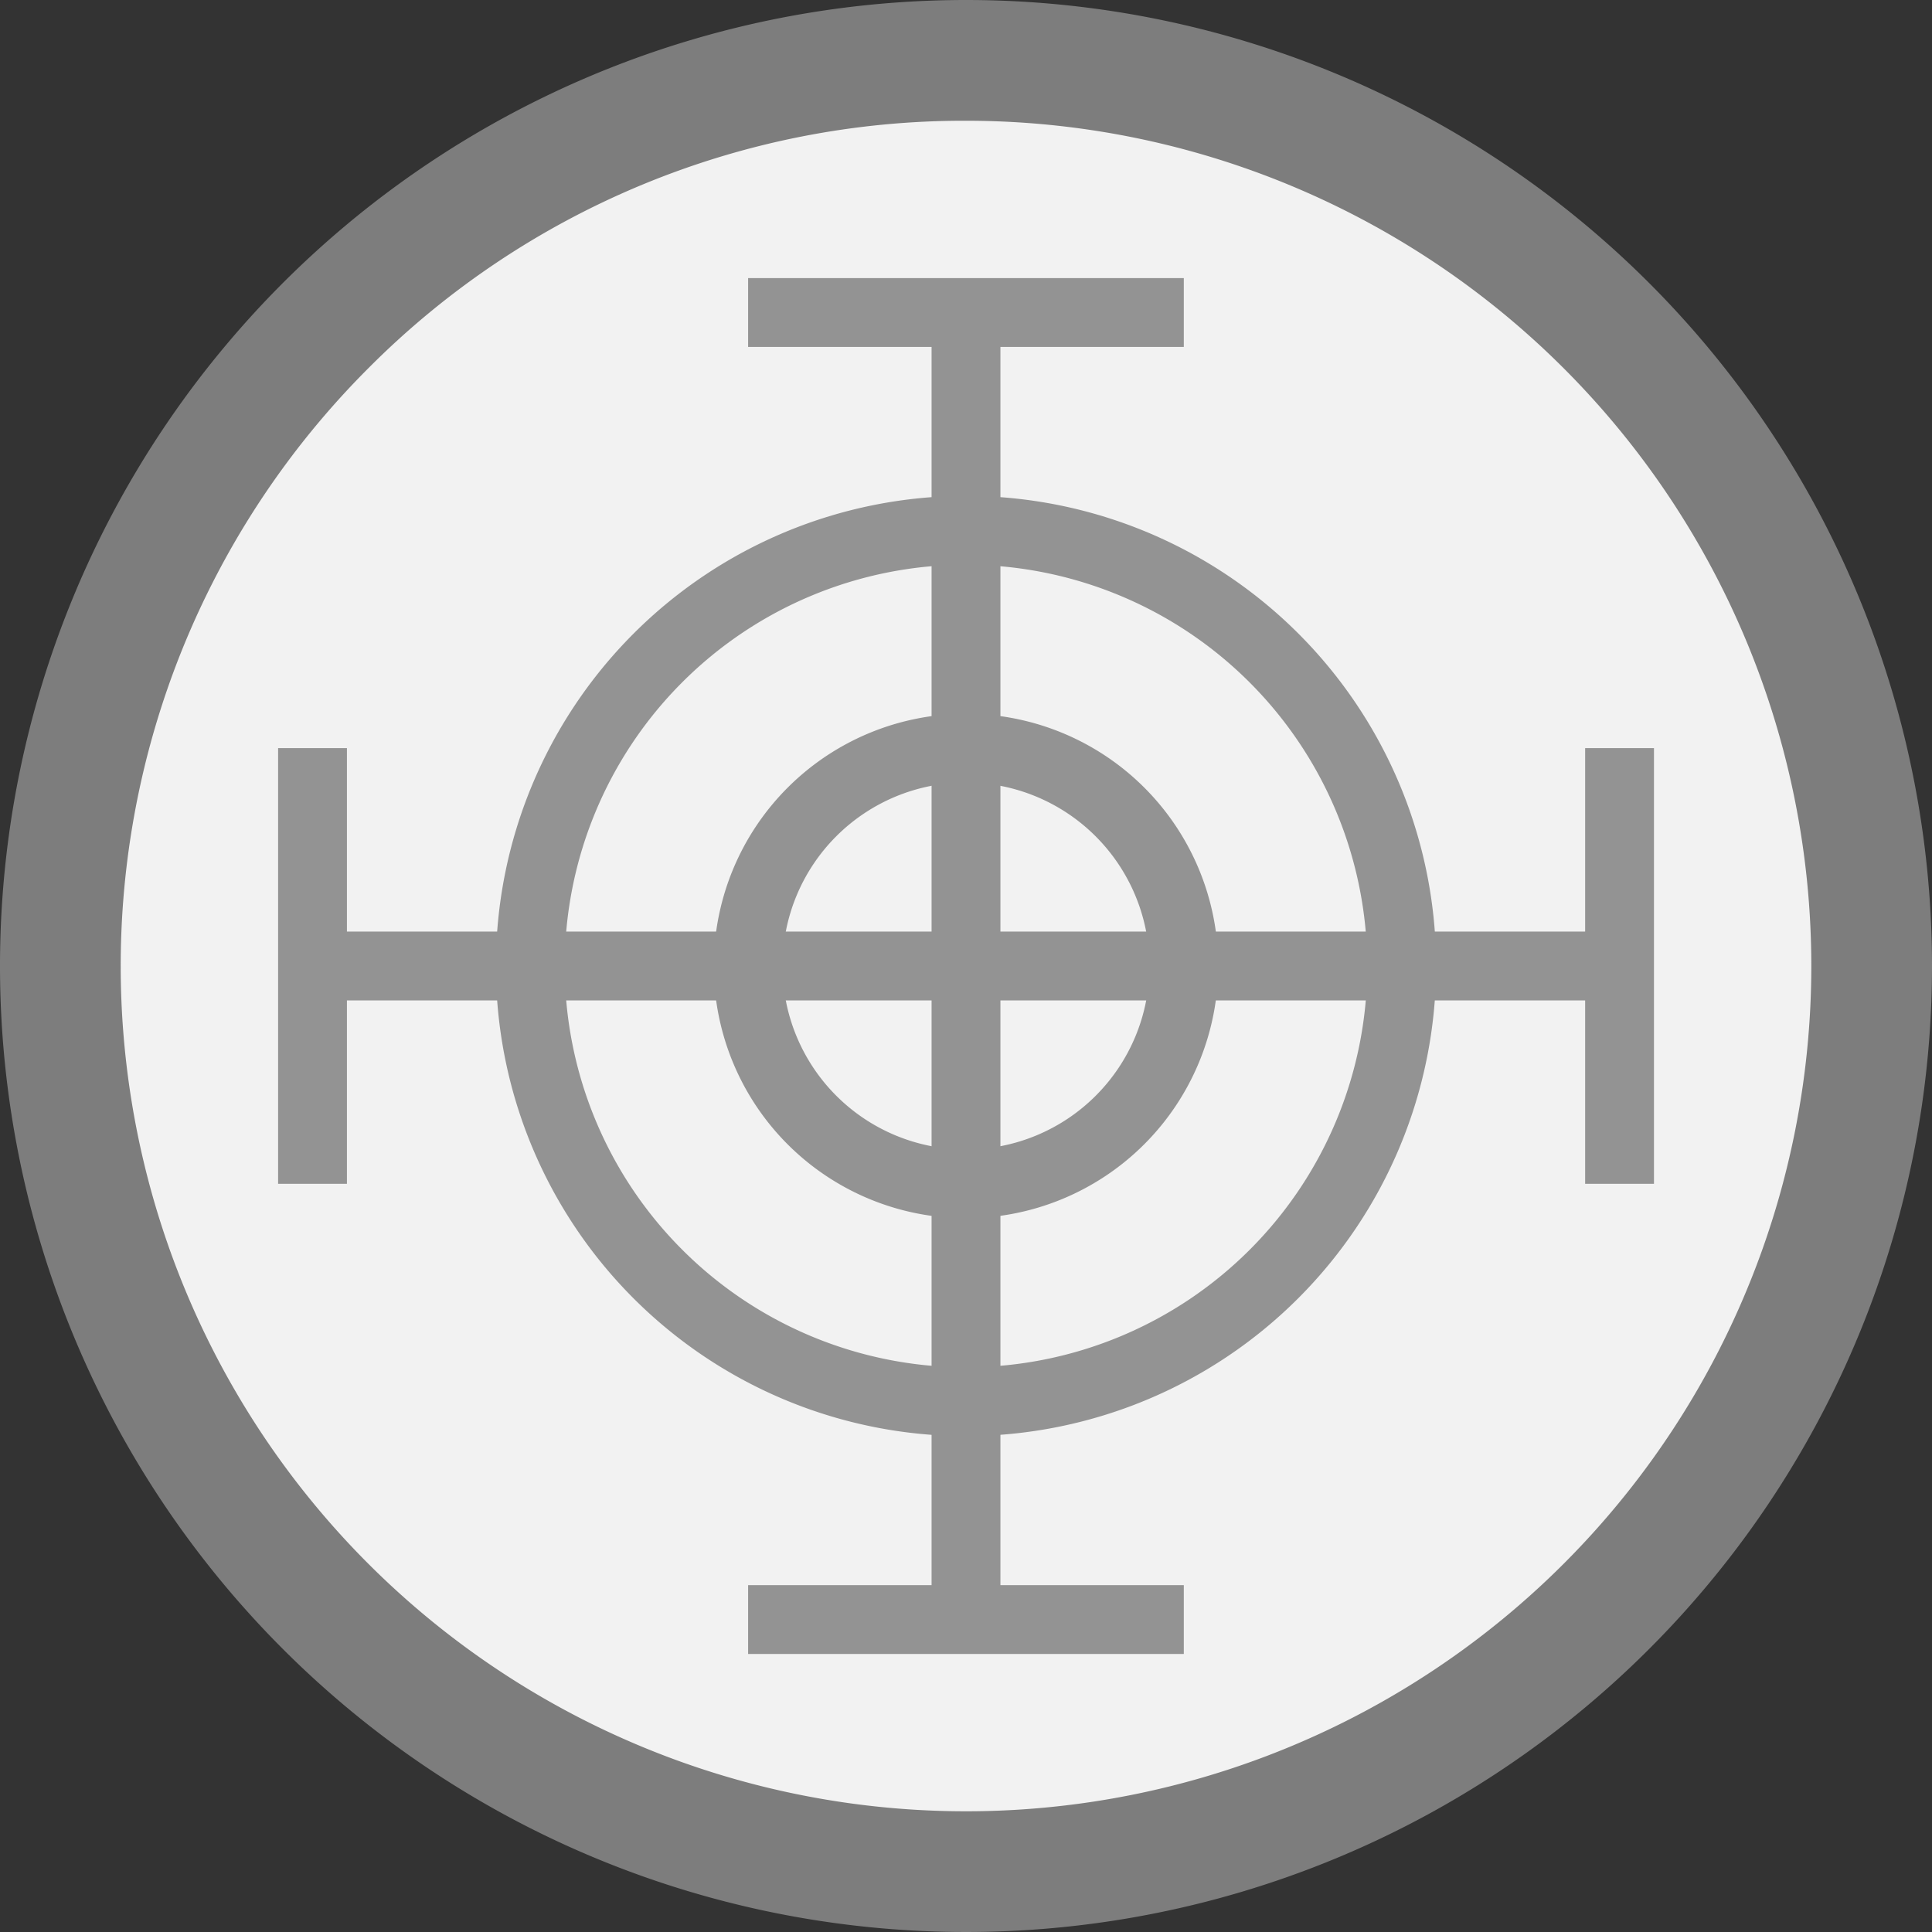 <svg id="레이어_1" data-name="레이어 1" xmlns="http://www.w3.org/2000/svg" viewBox="0 0 256 256"><rect x="0" y="0" width="256" height="256" fill="#333333" stroke="none"/><defs><style>.cls-1{fill:#f2f2f2;}.cls-2{fill:#7d7d7d;}.cls-3{fill:#939393;}</style></defs><circle class="cls-1" cx="128" cy="128" r="120"/><path class="cls-2" d="M128,16a112,112,0,0,1,79.2,191.2A112,112,0,0,1,48.8,48.8,111.29,111.29,0,0,1,128,16m0-16A128,128,0,1,0,256,128,128,128,0,0,0,128,0Z"/><rect class="cls-3" x="123.44" y="41.4" width="9.12" height="173.19"/><rect class="cls-3" x="41.4" y="123.44" width="173.19" height="9.12"/><path class="cls-3" d="M128,161.42A33.42,33.42,0,1,1,161.42,128,33.46,33.46,0,0,1,128,161.42Zm0-57.73A24.31,24.31,0,1,0,152.31,128,24.34,24.34,0,0,0,128,103.69Z"/><path class="cls-3" d="M128,190.29A62.29,62.29,0,1,1,190.29,128,62.36,62.36,0,0,1,128,190.29Zm0-115.46A53.17,53.17,0,1,0,181.17,128,53.23,53.23,0,0,0,128,74.83Z"/><rect class="cls-3" x="36.85" y="99.13" width="9.12" height="57.73"/><rect class="cls-3" x="210.04" y="99.13" width="9.12" height="57.73"/><rect class="cls-3" x="99.13" y="36.85" width="57.73" height="9.12"/><rect class="cls-3" x="99.13" y="210.04" width="57.73" height="9.12"/></svg>